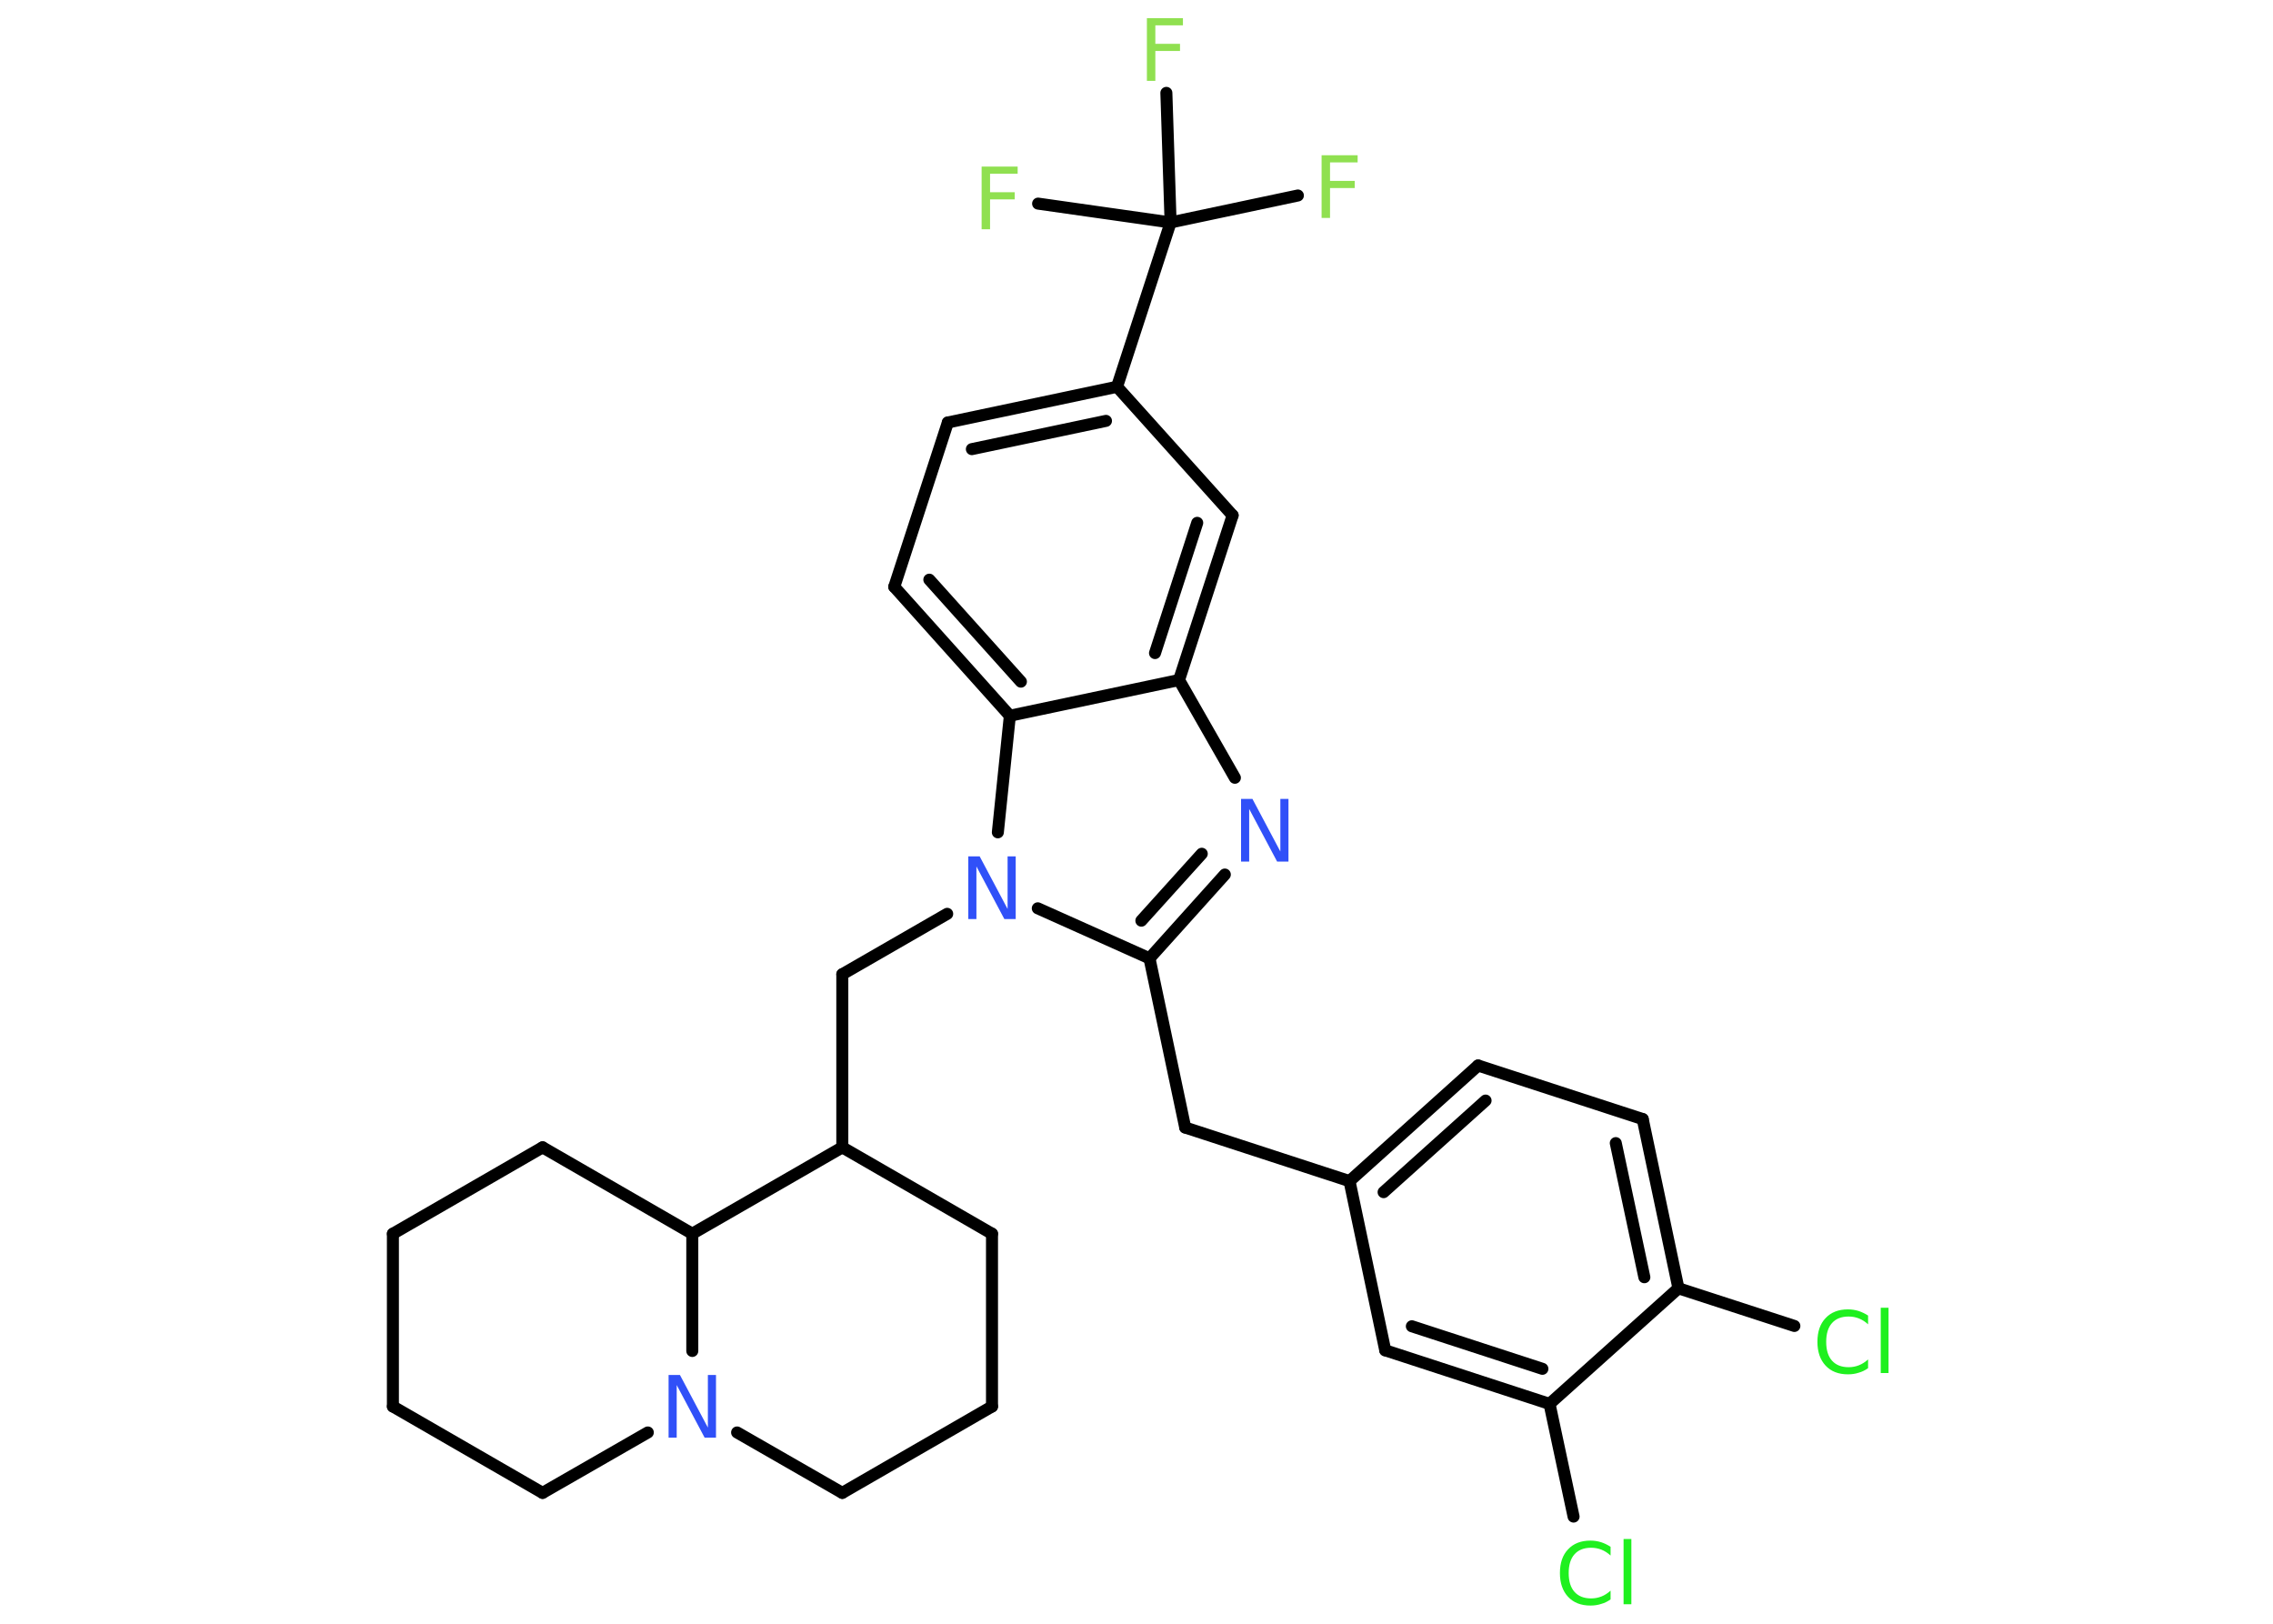 <?xml version='1.0' encoding='UTF-8'?>
<!DOCTYPE svg PUBLIC "-//W3C//DTD SVG 1.1//EN" "http://www.w3.org/Graphics/SVG/1.1/DTD/svg11.dtd">
<svg version='1.2' xmlns='http://www.w3.org/2000/svg' xmlns:xlink='http://www.w3.org/1999/xlink' width='70.0mm' height='50.0mm' viewBox='0 0 70.0 50.0'>
  <desc>Generated by the Chemistry Development Kit (http://github.com/cdk)</desc>
  <g stroke-linecap='round' stroke-linejoin='round' stroke='#000000' stroke-width='.37' fill='#90E050'>
    <rect x='.0' y='.0' width='70.0' height='50.0' fill='#FFFFFF' stroke='none'/>
    <g id='mol1' class='mol'>
      <line id='mol1bnd1' class='bond' x1='39.97' y1='6.02' x2='36.05' y2='6.85'/>
      <line id='mol1bnd2' class='bond' x1='36.05' y1='6.85' x2='35.92' y2='2.86'/>
      <line id='mol1bnd3' class='bond' x1='36.05' y1='6.85' x2='31.97' y2='6.27'/>
      <line id='mol1bnd4' class='bond' x1='36.05' y1='6.85' x2='34.4' y2='11.91'/>
      <g id='mol1bnd5' class='bond'>
        <line x1='34.4' y1='11.91' x2='29.19' y2='13.01'/>
        <line x1='34.06' y1='12.96' x2='29.93' y2='13.83'/>
      </g>
      <line id='mol1bnd6' class='bond' x1='29.19' y1='13.01' x2='27.54' y2='18.07'/>
      <g id='mol1bnd7' class='bond'>
        <line x1='27.54' y1='18.07' x2='31.1' y2='22.04'/>
        <line x1='28.62' y1='17.85' x2='31.44' y2='20.99'/>
      </g>
      <line id='mol1bnd8' class='bond' x1='31.1' y1='22.04' x2='36.31' y2='20.94'/>
      <g id='mol1bnd9' class='bond'>
        <line x1='36.31' y1='20.94' x2='37.96' y2='15.87'/>
        <line x1='35.57' y1='20.11' x2='36.87' y2='16.1'/>
      </g>
      <line id='mol1bnd10' class='bond' x1='34.4' y1='11.91' x2='37.96' y2='15.87'/>
      <line id='mol1bnd11' class='bond' x1='36.31' y1='20.94' x2='38.03' y2='23.95'/>
      <g id='mol1bnd12' class='bond'>
        <line x1='35.4' y1='29.51' x2='37.72' y2='26.93'/>
        <line x1='35.15' y1='28.35' x2='37.01' y2='26.29'/>
      </g>
      <line id='mol1bnd13' class='bond' x1='35.4' y1='29.51' x2='36.5' y2='34.72'/>
      <line id='mol1bnd14' class='bond' x1='36.5' y1='34.72' x2='41.56' y2='36.37'/>
      <g id='mol1bnd15' class='bond'>
        <line x1='45.52' y1='32.81' x2='41.56' y2='36.37'/>
        <line x1='45.75' y1='33.89' x2='42.61' y2='36.71'/>
      </g>
      <line id='mol1bnd16' class='bond' x1='45.52' y1='32.81' x2='50.59' y2='34.46'/>
      <g id='mol1bnd17' class='bond'>
        <line x1='51.69' y1='39.67' x2='50.59' y2='34.46'/>
        <line x1='50.64' y1='39.33' x2='49.76' y2='35.2'/>
      </g>
      <line id='mol1bnd18' class='bond' x1='51.69' y1='39.67' x2='55.26' y2='40.83'/>
      <line id='mol1bnd19' class='bond' x1='51.69' y1='39.67' x2='47.72' y2='43.23'/>
      <line id='mol1bnd20' class='bond' x1='47.72' y1='43.23' x2='48.46' y2='46.7'/>
      <g id='mol1bnd21' class='bond'>
        <line x1='42.66' y1='41.58' x2='47.72' y2='43.23'/>
        <line x1='43.48' y1='40.84' x2='47.5' y2='42.15'/>
      </g>
      <line id='mol1bnd22' class='bond' x1='41.56' y1='36.37' x2='42.66' y2='41.58'/>
      <line id='mol1bnd23' class='bond' x1='35.4' y1='29.51' x2='31.96' y2='27.97'/>
      <line id='mol1bnd24' class='bond' x1='31.1' y1='22.04' x2='30.73' y2='25.63'/>
      <line id='mol1bnd25' class='bond' x1='29.17' y1='28.14' x2='25.94' y2='30.0'/>
      <line id='mol1bnd26' class='bond' x1='25.94' y1='30.0' x2='25.94' y2='35.33'/>
      <line id='mol1bnd27' class='bond' x1='25.94' y1='35.33' x2='30.55' y2='37.99'/>
      <line id='mol1bnd28' class='bond' x1='30.55' y1='37.99' x2='30.55' y2='43.31'/>
      <line id='mol1bnd29' class='bond' x1='30.55' y1='43.31' x2='25.94' y2='45.97'/>
      <line id='mol1bnd30' class='bond' x1='25.94' y1='45.97' x2='22.7' y2='44.11'/>
      <line id='mol1bnd31' class='bond' x1='19.95' y1='44.11' x2='16.71' y2='45.97'/>
      <line id='mol1bnd32' class='bond' x1='16.71' y1='45.97' x2='12.1' y2='43.31'/>
      <line id='mol1bnd33' class='bond' x1='12.1' y1='43.31' x2='12.1' y2='37.99'/>
      <line id='mol1bnd34' class='bond' x1='12.1' y1='37.99' x2='16.71' y2='35.33'/>
      <line id='mol1bnd35' class='bond' x1='16.71' y1='35.33' x2='21.32' y2='37.99'/>
      <line id='mol1bnd36' class='bond' x1='25.94' y1='35.33' x2='21.32' y2='37.99'/>
      <line id='mol1bnd37' class='bond' x1='21.32' y1='41.6' x2='21.32' y2='37.99'/>
      <path id='mol1atm1' class='atom' d='M40.7 4.78h1.11v.22h-.85v.57h.76v.22h-.76v.92h-.26v-1.93z' stroke='none'/>
      <path id='mol1atm3' class='atom' d='M35.32 .56h1.11v.22h-.85v.57h.76v.22h-.76v.92h-.26v-1.93z' stroke='none'/>
      <path id='mol1atm4' class='atom' d='M30.23 5.13h1.11v.22h-.85v.57h.76v.22h-.76v.92h-.26v-1.93z' stroke='none'/>
      <path id='mol1atm11' class='atom' d='M38.22 24.6h.35l.86 1.62v-1.62h.25v1.93h-.35l-.86 -1.62v1.62h-.25v-1.93z' stroke='none' fill='#3050F8'/>
      <path id='mol1atm18' class='atom' d='M57.53 40.5v.28q-.13 -.12 -.28 -.18q-.15 -.06 -.32 -.06q-.33 .0 -.51 .2q-.18 .2 -.18 .58q.0 .38 .18 .58q.18 .2 .51 .2q.17 .0 .32 -.06q.15 -.06 .28 -.18v.27q-.14 .1 -.29 .14q-.15 .05 -.33 .05q-.44 .0 -.69 -.27q-.25 -.27 -.25 -.73q.0 -.47 .25 -.73q.25 -.27 .69 -.27q.17 .0 .33 .05q.15 .05 .29 .14zM57.92 40.27h.24v2.01h-.24v-2.01z' stroke='none' fill='#1FF01F'/>
      <path id='mol1atm20' class='atom' d='M49.6 47.62v.28q-.13 -.12 -.28 -.18q-.15 -.06 -.32 -.06q-.33 .0 -.51 .2q-.18 .2 -.18 .58q.0 .38 .18 .58q.18 .2 .51 .2q.17 .0 .32 -.06q.15 -.06 .28 -.18v.27q-.14 .1 -.29 .14q-.15 .05 -.33 .05q-.44 .0 -.69 -.27q-.25 -.27 -.25 -.73q.0 -.47 .25 -.73q.25 -.27 .69 -.27q.17 .0 .33 .05q.15 .05 .29 .14zM50.0 47.39h.24v2.01h-.24v-2.01z' stroke='none' fill='#1FF01F'/>
      <path id='mol1atm22' class='atom' d='M29.82 26.37h.35l.86 1.62v-1.62h.25v1.93h-.35l-.86 -1.62v1.62h-.25v-1.93z' stroke='none' fill='#3050F8'/>
      <path id='mol1atm28' class='atom' d='M20.59 42.34h.35l.86 1.62v-1.62h.25v1.93h-.35l-.86 -1.62v1.62h-.25v-1.93z' stroke='none' fill='#3050F8'/>
    </g>
  </g>
</svg>
